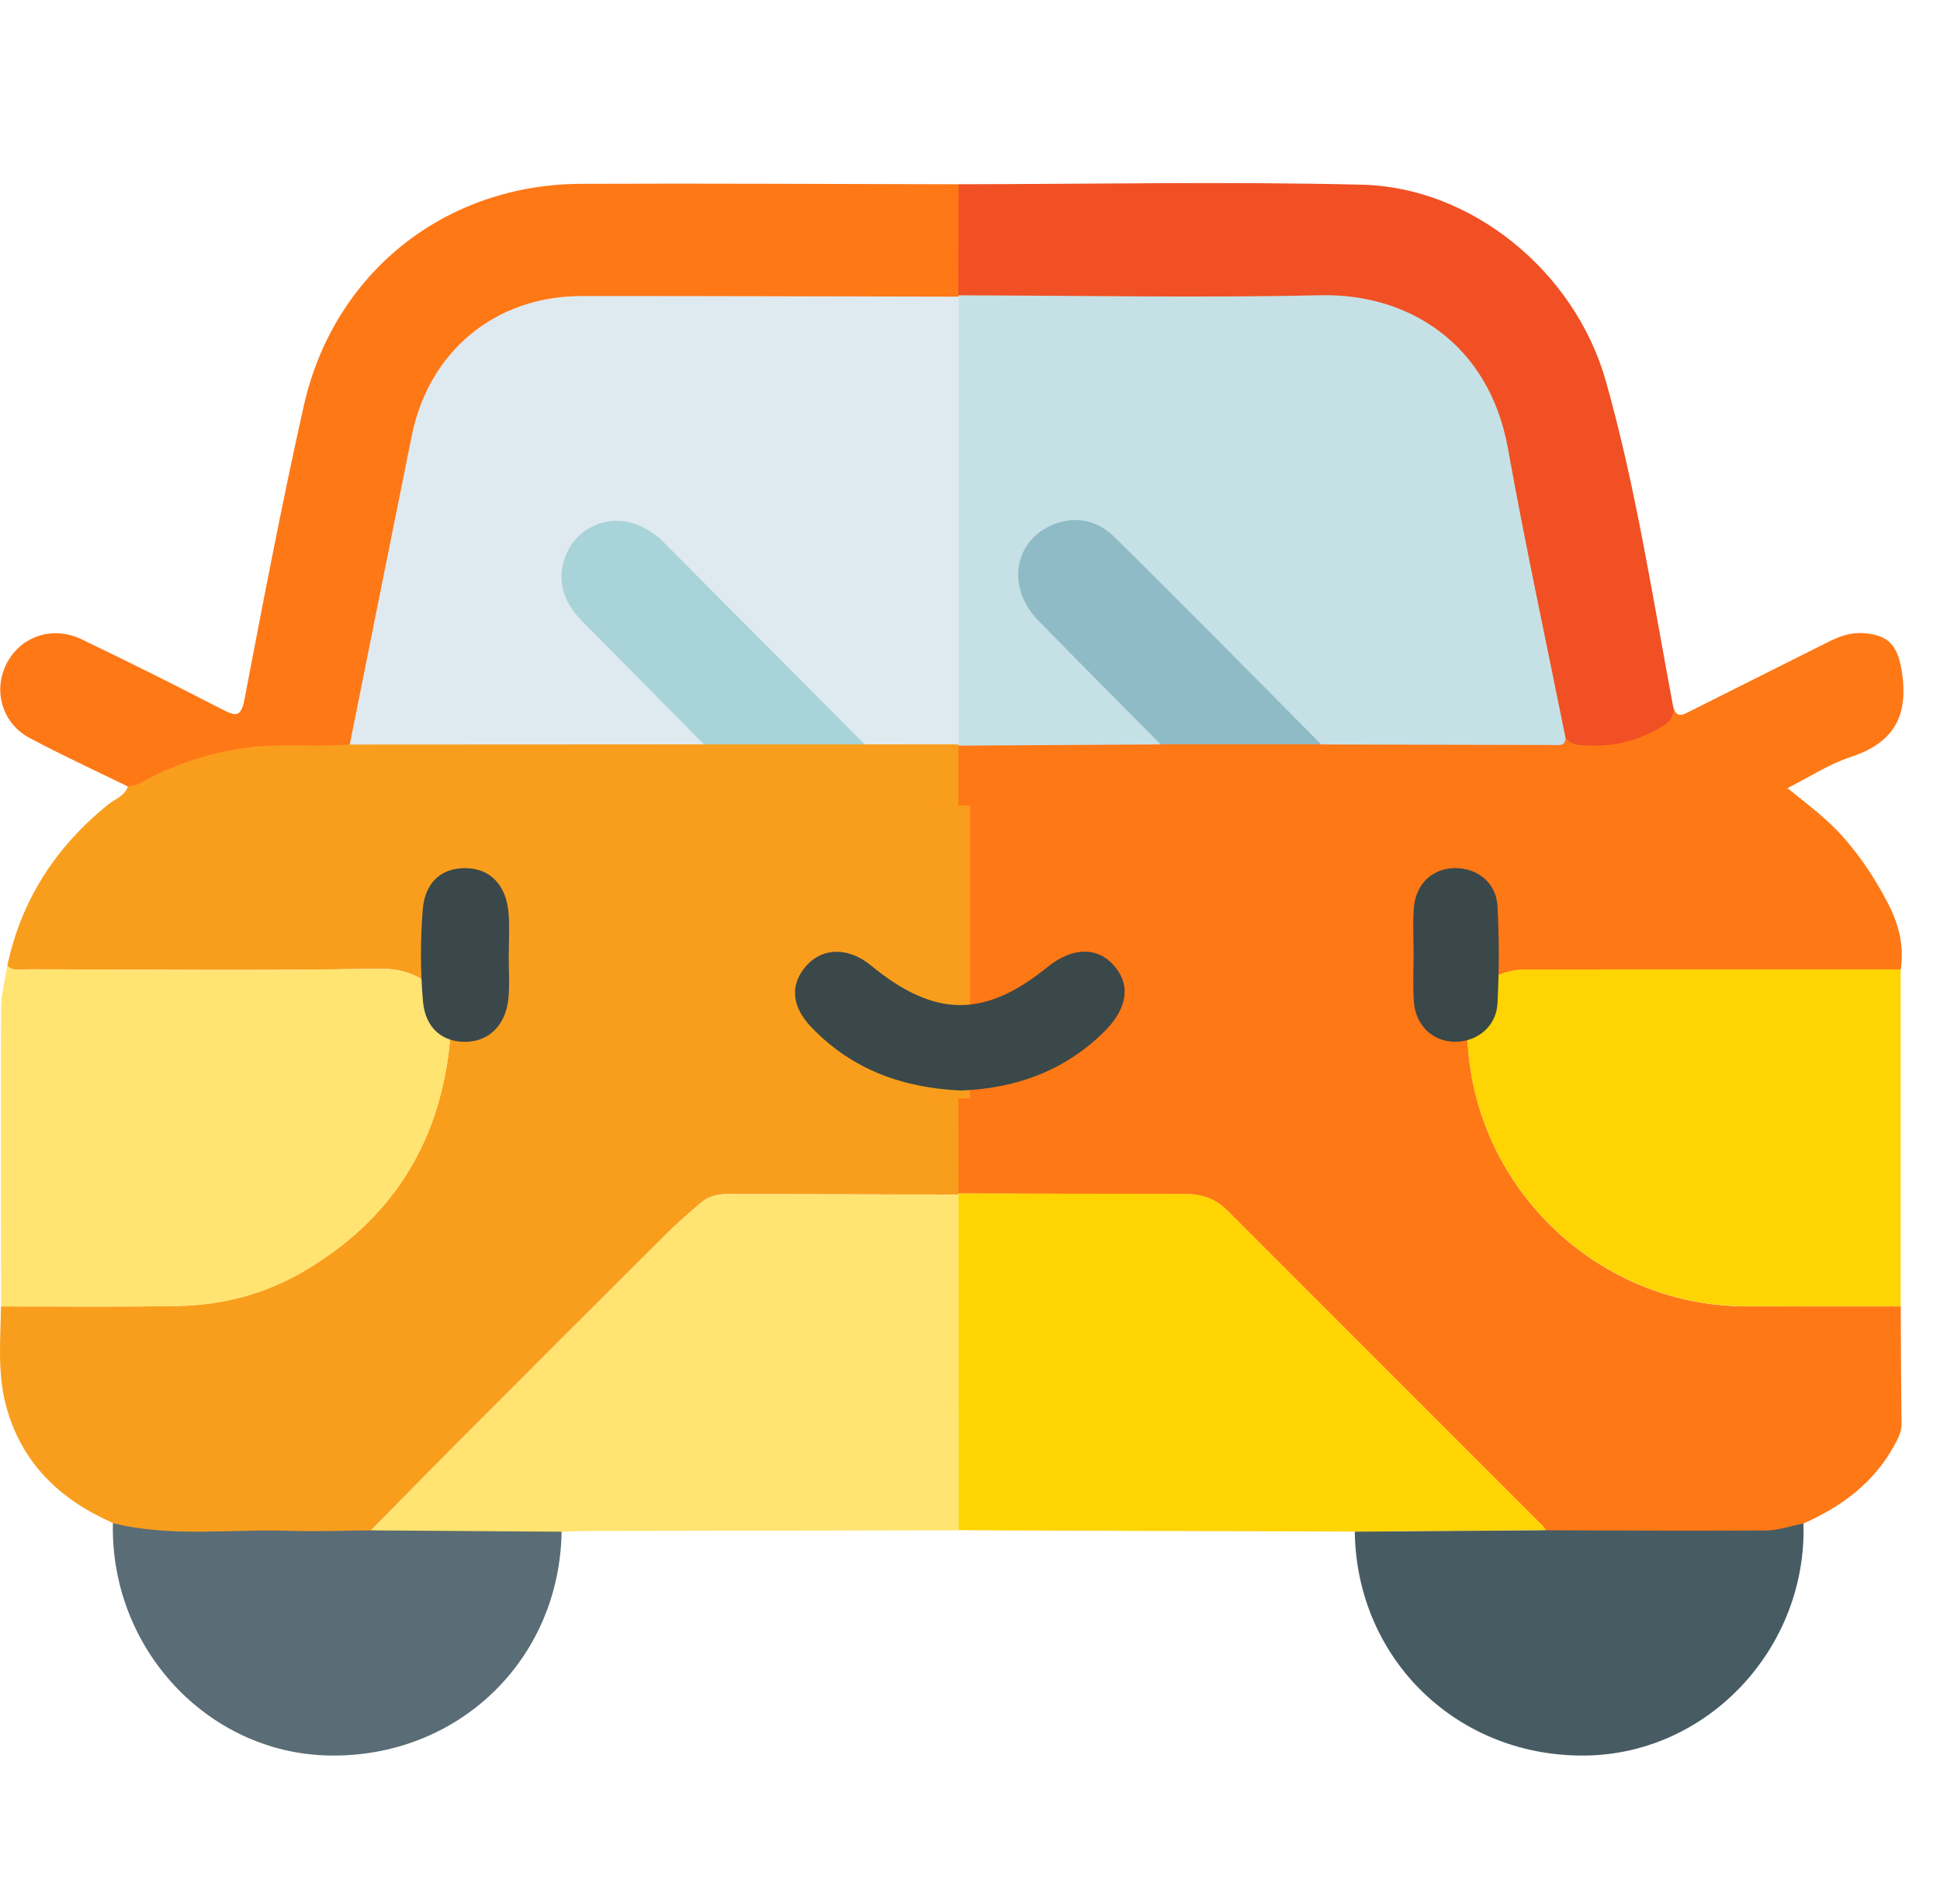 <svg width="53" height="52" viewBox="0 0 53 52" fill="none" xmlns="http://www.w3.org/2000/svg">
<g clip-path="url(#clip0_8863_55957)">
<path d="M40.088 28.094C40.086 28.468 40.116 28.836 40.174 29.209C40.743 32.901 43.956 35.674 47.692 35.681C49.104 35.683 50.516 35.682 51.928 35.683C51.934 36.753 51.935 37.823 51.949 38.892C51.95 39.111 51.857 39.284 51.76 39.462C51.203 40.494 50.317 41.147 49.27 41.611C49.015 41.88 48.669 41.943 48.335 41.948C46.348 41.978 44.361 42.015 42.376 41.933C42.304 41.915 42.239 41.886 42.179 41.85C42.151 41.835 42.126 41.818 42.1 41.799C42.144 41.799 42.188 41.798 42.232 41.798C42.202 41.757 42.178 41.711 42.142 41.676C39.267 38.801 36.391 35.927 33.516 33.052C33.196 32.732 32.808 32.613 32.363 32.613C30.305 32.613 28.246 32.604 26.188 32.599L26.186 32.624C26.186 32.624 26.178 32.618 26.175 32.614C26.147 32.585 26.119 32.548 26.096 32.505C26.012 31.523 25.928 30.542 26.147 29.565C26.154 29.559 26.16 29.553 26.167 29.547C26.173 29.542 26.178 29.537 26.185 29.533L26.187 29.53C26.187 29.53 26.188 29.529 26.189 29.529C26.405 29.357 26.67 29.397 26.92 29.397C28.587 29.391 30.254 29.394 31.921 29.394C32.159 29.393 32.398 29.401 32.635 29.361C33.318 29.246 33.768 28.742 33.789 28.069C33.811 27.397 33.348 26.816 32.677 26.677C32.441 26.629 32.202 26.636 31.965 26.636C30.28 26.635 28.596 26.639 26.912 26.633C26.665 26.633 26.402 26.671 26.189 26.5C26.182 26.494 26.176 26.488 26.169 26.482H26.168C26.159 26.474 26.15 26.465 26.141 26.456C26.008 26.241 26.024 25.999 26.024 25.762C26.021 24.201 26.02 22.64 26.024 21.078C26.025 20.828 26 20.568 26.164 20.346C26.164 20.345 26.166 20.345 26.166 20.344C26.172 20.339 26.177 20.335 26.184 20.331C26.186 20.328 26.187 20.328 26.188 20.328C26.189 20.325 26.19 20.325 26.191 20.324C26.418 20.154 26.689 20.187 26.948 20.187C28.487 20.187 30.027 20.174 31.566 20.192C31.609 20.192 31.651 20.192 31.694 20.193H31.698C33.081 20.181 34.467 20.179 35.85 20.193C35.885 20.193 35.92 20.193 35.955 20.194C35.997 20.194 36.039 20.195 36.081 20.195C37.962 20.179 39.844 20.192 41.724 20.188C42.029 20.188 42.334 20.195 42.634 20.122C42.67 20.123 42.703 20.124 42.739 20.126H42.74C42.748 20.126 42.757 20.126 42.765 20.128C43.107 20.15 43.445 20.226 43.795 20.218C44.574 20.2 45.203 19.896 45.716 19.323C45.814 19.639 45.998 19.512 46.184 19.419C47.443 18.787 48.705 18.157 49.964 17.525C50.256 17.379 50.556 17.271 50.891 17.292C51.641 17.338 51.858 17.667 51.965 18.396C52.14 19.601 51.702 20.302 50.554 20.678C49.967 20.869 49.433 21.224 48.833 21.527C49.377 21.967 49.91 22.36 50.35 22.857C50.85 23.421 51.255 24.043 51.598 24.712C51.885 25.272 52.02 25.854 51.928 26.481C48.526 26.481 45.123 26.48 41.722 26.483C40.705 26.484 40.094 27.093 40.088 28.094Z" fill="#FF7816"/>
<path d="M26.186 32.594C26.186 32.594 26.178 32.605 26.174 32.609C26.168 32.616 26.163 32.622 26.158 32.628C24.058 32.622 21.958 32.615 19.858 32.613C19.6 32.613 19.35 32.679 19.149 32.85C18.839 33.115 18.529 33.38 18.241 33.666C16.445 35.453 14.652 37.244 12.862 39.038C11.95 39.952 11.046 40.875 10.139 41.794C10.181 41.794 10.224 41.795 10.266 41.795C10.242 41.813 10.217 41.829 10.191 41.844C10.132 41.879 10.069 41.907 9.998 41.926C8.279 42.022 6.559 41.944 4.84 41.969C4.43 41.975 4.023 41.957 3.622 41.864C3.419 41.818 3.227 41.756 3.083 41.596C1.628 40.955 0.572 39.949 0.158 38.366C-0.074 37.482 0.014 36.579 0.027 35.681C1.645 35.679 3.262 35.7 4.879 35.668C6.083 35.645 7.23 35.343 8.279 34.733C10.626 33.366 11.958 31.335 12.272 28.628C12.437 27.198 11.575 26.431 10.333 26.456C7.151 26.519 3.967 26.478 0.783 26.474C0.587 26.474 0.372 26.544 0.199 26.38C0.58 24.579 1.524 23.131 2.949 21.978C3.138 21.823 3.407 21.748 3.493 21.477C4.346 20.782 5.374 20.514 6.421 20.31C7.466 20.107 8.525 20.22 9.579 20.198C9.589 20.198 9.6 20.196 9.611 20.196C9.635 20.196 9.661 20.196 9.685 20.195C12.822 20.166 15.958 20.176 19.094 20.189H19.226C20.611 20.178 21.994 20.173 23.379 20.19C23.414 20.19 23.45 20.19 23.486 20.19C23.523 20.19 23.559 20.19 23.596 20.191C24.435 20.23 25.282 20.073 26.115 20.287C26.126 20.299 26.138 20.312 26.149 20.325C26.153 20.33 26.157 20.335 26.162 20.34C26.168 20.347 26.174 20.353 26.181 20.36C26.181 22.394 26.181 24.427 26.181 26.46C26.175 26.465 26.171 26.471 26.166 26.476H26.165C26.161 26.482 26.156 26.488 26.151 26.494C26.141 26.506 26.129 26.517 26.119 26.529C25.883 26.661 25.622 26.626 25.37 26.626C23.685 26.63 22 26.628 20.316 26.628C19.846 26.628 19.382 26.683 19.029 27.017C18.661 27.363 18.485 27.802 18.621 28.313C18.765 28.851 19.116 29.194 19.657 29.336C19.891 29.397 20.129 29.389 20.368 29.389C22.035 29.39 23.703 29.388 25.37 29.392C25.623 29.392 25.883 29.358 26.12 29.489C26.131 29.501 26.142 29.514 26.153 29.526C26.157 29.532 26.161 29.536 26.164 29.541C26.17 29.547 26.175 29.553 26.181 29.559C26.182 30.571 26.184 31.582 26.185 32.593L26.186 32.594Z" fill="#F99E1C"/>
<path d="M42.231 41.793C42.187 41.793 42.143 41.794 42.099 41.794C40.403 41.807 38.706 41.818 37.011 41.831C34.526 41.825 32.04 41.817 29.556 41.809C28.432 41.806 27.309 41.799 26.186 41.793C26.185 38.737 26.185 35.682 26.184 32.628V32.618L26.187 32.594C28.245 32.599 30.304 32.607 32.362 32.607C32.807 32.607 33.195 32.727 33.515 33.047C36.39 35.922 39.266 38.796 42.141 41.671C42.177 41.706 42.201 41.752 42.231 41.793Z" fill="#FED403"/>
<path d="M42.232 41.797C42.215 41.816 42.197 41.835 42.179 41.849C42.019 41.986 41.813 41.972 41.618 41.973C40.277 41.981 38.936 41.979 37.595 41.975C37.391 41.975 37.186 41.966 37.012 41.835C38.707 41.822 40.404 41.811 42.1 41.798C42.144 41.798 42.188 41.797 42.232 41.797Z" fill="#FBBF14"/>
<path d="M26.186 41.798C22.791 41.803 19.398 41.809 16.003 41.816C15.783 41.816 15.563 41.828 15.344 41.836C13.651 41.823 11.959 41.812 10.268 41.8C10.226 41.8 10.183 41.799 10.141 41.799C11.047 40.88 11.951 39.956 12.863 39.042C14.653 37.248 16.446 35.457 18.242 33.67C18.53 33.385 18.841 33.119 19.15 32.855C19.351 32.684 19.601 32.617 19.859 32.617C21.959 32.619 24.059 32.626 26.159 32.633H26.184C26.185 35.687 26.185 38.742 26.186 41.798Z" fill="#FFE471"/>
<path d="M15.344 41.833C15.141 41.997 14.897 41.972 14.662 41.973C13.393 41.977 12.123 41.979 10.854 41.973C10.626 41.971 10.383 42.007 10.192 41.847C10.174 41.832 10.157 41.815 10.141 41.797C10.183 41.797 10.226 41.798 10.268 41.798C11.959 41.81 13.651 41.822 15.344 41.834V41.833Z" fill="#FED403"/>
<path d="M9.553 20.335C8.596 20.412 7.637 20.289 6.674 20.43C5.657 20.58 4.715 20.889 3.829 21.391C3.718 21.454 3.608 21.468 3.492 21.481C2.593 21.04 1.681 20.623 0.799 20.15C0.053 19.751 -0.194 18.853 0.181 18.123C0.563 17.379 1.436 17.079 2.234 17.463C3.521 18.082 4.799 18.719 6.067 19.374C6.439 19.566 6.584 19.598 6.68 19.098C7.191 16.426 7.701 13.752 8.296 11.098C9.111 7.453 12.148 5.037 15.87 5.021C19.308 5.006 22.748 5.028 26.187 5.033C26.279 5.119 26.321 5.231 26.323 5.351C26.332 6.225 26.399 7.101 26.285 7.974C26.262 8.033 26.227 8.083 26.178 8.125C25.926 8.267 25.649 8.227 25.379 8.228C22.263 8.231 19.148 8.228 16.033 8.23C13.584 8.232 11.857 9.64 11.37 12.04C10.857 14.559 10.361 17.081 9.854 19.601C9.802 19.861 9.806 20.153 9.553 20.336V20.335Z" fill="#FF7816"/>
<path d="M12.273 28.631C11.96 31.338 10.627 33.369 8.28 34.735C7.232 35.346 6.084 35.647 4.88 35.671C3.264 35.703 1.647 35.682 0.029 35.684C0.027 32.966 0.018 30.247 0.029 27.528C0.031 27.146 0.14 26.765 0.199 26.383C0.372 26.547 0.587 26.477 0.783 26.477C3.968 26.481 7.151 26.522 10.333 26.459C11.575 26.434 12.437 27.201 12.272 28.631H12.273Z" fill="#FFE471"/>
<path d="M51.926 26.477V35.679C50.514 35.678 49.103 35.679 47.691 35.677C43.955 35.669 40.742 32.896 40.172 29.204C40.115 28.831 40.084 28.463 40.086 28.09C40.092 27.088 40.704 26.48 41.72 26.479C45.122 26.476 48.525 26.477 51.926 26.477Z" fill="#FED403"/>
<path d="M26.181 8.063C26.183 7.053 26.185 6.043 26.187 5.032C29.866 5.029 33.547 4.954 37.223 5.045C40.183 5.119 43.014 7.386 43.87 10.405C44.696 13.324 45.151 16.337 45.714 19.32C45.733 19.562 45.636 19.703 45.415 19.838C44.725 20.26 43.994 20.421 43.193 20.352C43.007 20.336 42.872 20.29 42.767 20.143C42.508 19.967 42.512 19.675 42.459 19.416C41.96 16.965 41.479 14.51 40.983 12.058C40.493 9.639 38.766 8.228 36.291 8.227C33.177 8.226 30.063 8.229 26.949 8.223C26.687 8.223 26.398 8.295 26.18 8.061L26.181 8.063Z" fill="#F05023"/>
<path d="M43.359 47.948C39.842 48.016 37.06 45.337 37.012 41.835C38.707 41.822 40.404 41.811 42.1 41.798C42.144 41.798 42.188 41.797 42.232 41.797C44.232 41.802 46.231 41.817 48.23 41.803C48.578 41.801 48.924 41.677 49.27 41.609C49.372 45 46.682 47.883 43.359 47.948Z" fill="#475B62"/>
<path d="M15.343 41.836C15.288 45.341 12.51 48.013 8.988 47.948C5.673 47.886 3.009 45.024 3.084 41.602C4.691 41.997 6.327 41.756 7.95 41.811C8.679 41.835 9.41 41.804 10.14 41.799C10.182 41.799 10.225 41.8 10.267 41.8C11.959 41.813 13.65 41.824 15.343 41.836Z" fill="#5A6C76"/>
<path d="M26.18 8.066C29.481 8.072 32.783 8.138 36.082 8.064C38.44 8.012 40.677 9.35 41.199 12.261C41.672 14.898 42.241 17.519 42.768 20.147C42.771 20.389 42.594 20.349 42.448 20.348C40.329 20.344 38.21 20.338 36.091 20.333C35.848 20.234 35.674 20.046 35.494 19.865C33.886 18.256 32.275 16.647 30.667 15.035C30.424 14.793 30.167 14.579 29.838 14.46C29.255 14.248 28.686 14.373 28.302 14.808C27.892 15.275 27.832 15.919 28.15 16.468C28.279 16.691 28.455 16.875 28.635 17.055C29.548 17.968 30.464 18.878 31.371 19.796C31.519 19.945 31.737 20.064 31.703 20.332C29.863 20.343 28.022 20.355 26.181 20.366L26.191 20.331C26 20.14 26.024 19.892 26.023 19.657C26.018 16.03 26.018 12.403 26.023 8.776C26.023 8.541 25.999 8.293 26.191 8.103L26.18 8.066Z" fill="#C6E1E6"/>
<path d="M31.703 20.327C30.591 19.203 29.475 18.084 28.371 16.954C27.435 15.998 27.725 14.64 28.93 14.272C29.512 14.095 30.046 14.274 30.437 14.659C32.34 16.53 34.21 18.435 36.091 20.327C34.628 20.327 33.166 20.327 31.703 20.327Z" fill="#8FBBC6"/>
<path d="M32.918 29.471C32.717 29.547 32.518 29.542 32.315 29.543C30.272 29.549 28.228 29.554 26.184 29.56L26.189 29.528V26.495L26.184 26.461C28.262 26.467 30.339 26.469 32.418 26.479C33.183 26.483 33.824 27.019 33.94 27.733C34.066 28.51 33.658 29.192 32.918 29.471Z" fill="#475B62"/>
<path d="M26.192 8.102C26.192 12.178 26.192 16.254 26.192 20.329C25.337 20.329 24.48 20.331 23.625 20.331C23.379 20.234 23.207 20.045 23.025 19.864C21.461 18.299 19.894 16.734 18.331 15.168C18.064 14.901 17.786 14.65 17.44 14.492C16.873 14.234 16.253 14.354 15.846 14.794C15.441 15.232 15.363 15.872 15.649 16.411C15.778 16.655 15.966 16.853 16.158 17.047C17.074 17.962 17.991 18.873 18.901 19.795C19.049 19.944 19.269 20.063 19.233 20.331C16.007 20.332 12.781 20.335 9.555 20.336C10.12 17.521 10.681 14.705 11.251 11.893C11.72 9.587 13.538 8.088 15.883 8.086C19.319 8.083 22.756 8.097 26.191 8.103L26.192 8.102Z" fill="#DFEAF0"/>
<path d="M19.233 20.331C18.122 19.208 17.011 18.084 15.9 16.961C15.391 16.446 15.186 15.849 15.465 15.153C15.806 14.302 16.825 13.973 17.634 14.439C17.781 14.523 17.932 14.612 18.05 14.731C19.911 16.595 21.766 18.464 23.623 20.332C22.16 20.332 20.696 20.332 19.233 20.332V20.331Z" fill="#A8D3D8"/>
<path d="M26.189 26.499V29.531C24.098 29.537 22.006 29.553 19.916 29.541C19.077 29.537 18.43 28.858 18.418 28.043C18.405 27.206 19.044 26.501 19.916 26.492C22.007 26.473 24.098 26.494 26.189 26.499Z" fill="#5A6C76"/>
</g>
<rect x="25.5" y="22" width="10" height="8" fill="#FF7816"/>
<rect x="17.5" y="22" width="9" height="8" fill="#F99E1C"/>
<path d="M26.269 29.784C27.71 29.729 29.068 29.27 30.171 28.174C30.798 27.551 30.901 26.911 30.438 26.377C29.983 25.852 29.293 25.865 28.618 26.412C26.892 27.811 25.537 27.8 23.793 26.368C23.181 25.867 22.478 25.871 22.029 26.377C21.572 26.893 21.619 27.49 22.176 28.067C23.271 29.203 24.64 29.715 26.269 29.786V29.784Z" fill="#3A484A"/>
<path d="M12.761 28.454C13.386 28.429 13.829 27.973 13.893 27.244C13.925 26.866 13.898 26.483 13.898 26.103H13.9C13.9 25.722 13.923 25.34 13.896 24.962C13.839 24.182 13.401 23.725 12.732 23.711C12.078 23.698 11.61 24.082 11.549 24.843C11.482 25.675 11.484 26.52 11.555 27.349C11.62 28.097 12.109 28.481 12.761 28.454Z" fill="#3A484B"/>
<path d="M38.623 27.334C38.665 27.996 39.122 28.439 39.728 28.453C40.345 28.466 40.877 28.043 40.911 27.407C40.957 26.522 40.959 25.633 40.911 24.747C40.877 24.107 40.351 23.696 39.728 23.711C39.11 23.727 38.667 24.157 38.623 24.826C38.596 25.229 38.617 25.637 38.619 26.042C38.619 26.472 38.596 26.904 38.625 27.334H38.623Z" fill="#3A484A"/>
<defs>
<clipPath id="clip0_8863_55957">
<rect width="52" height="42.948" fill="white" transform="translate(0 5)"/>
</clipPath>
</defs>
</svg>
